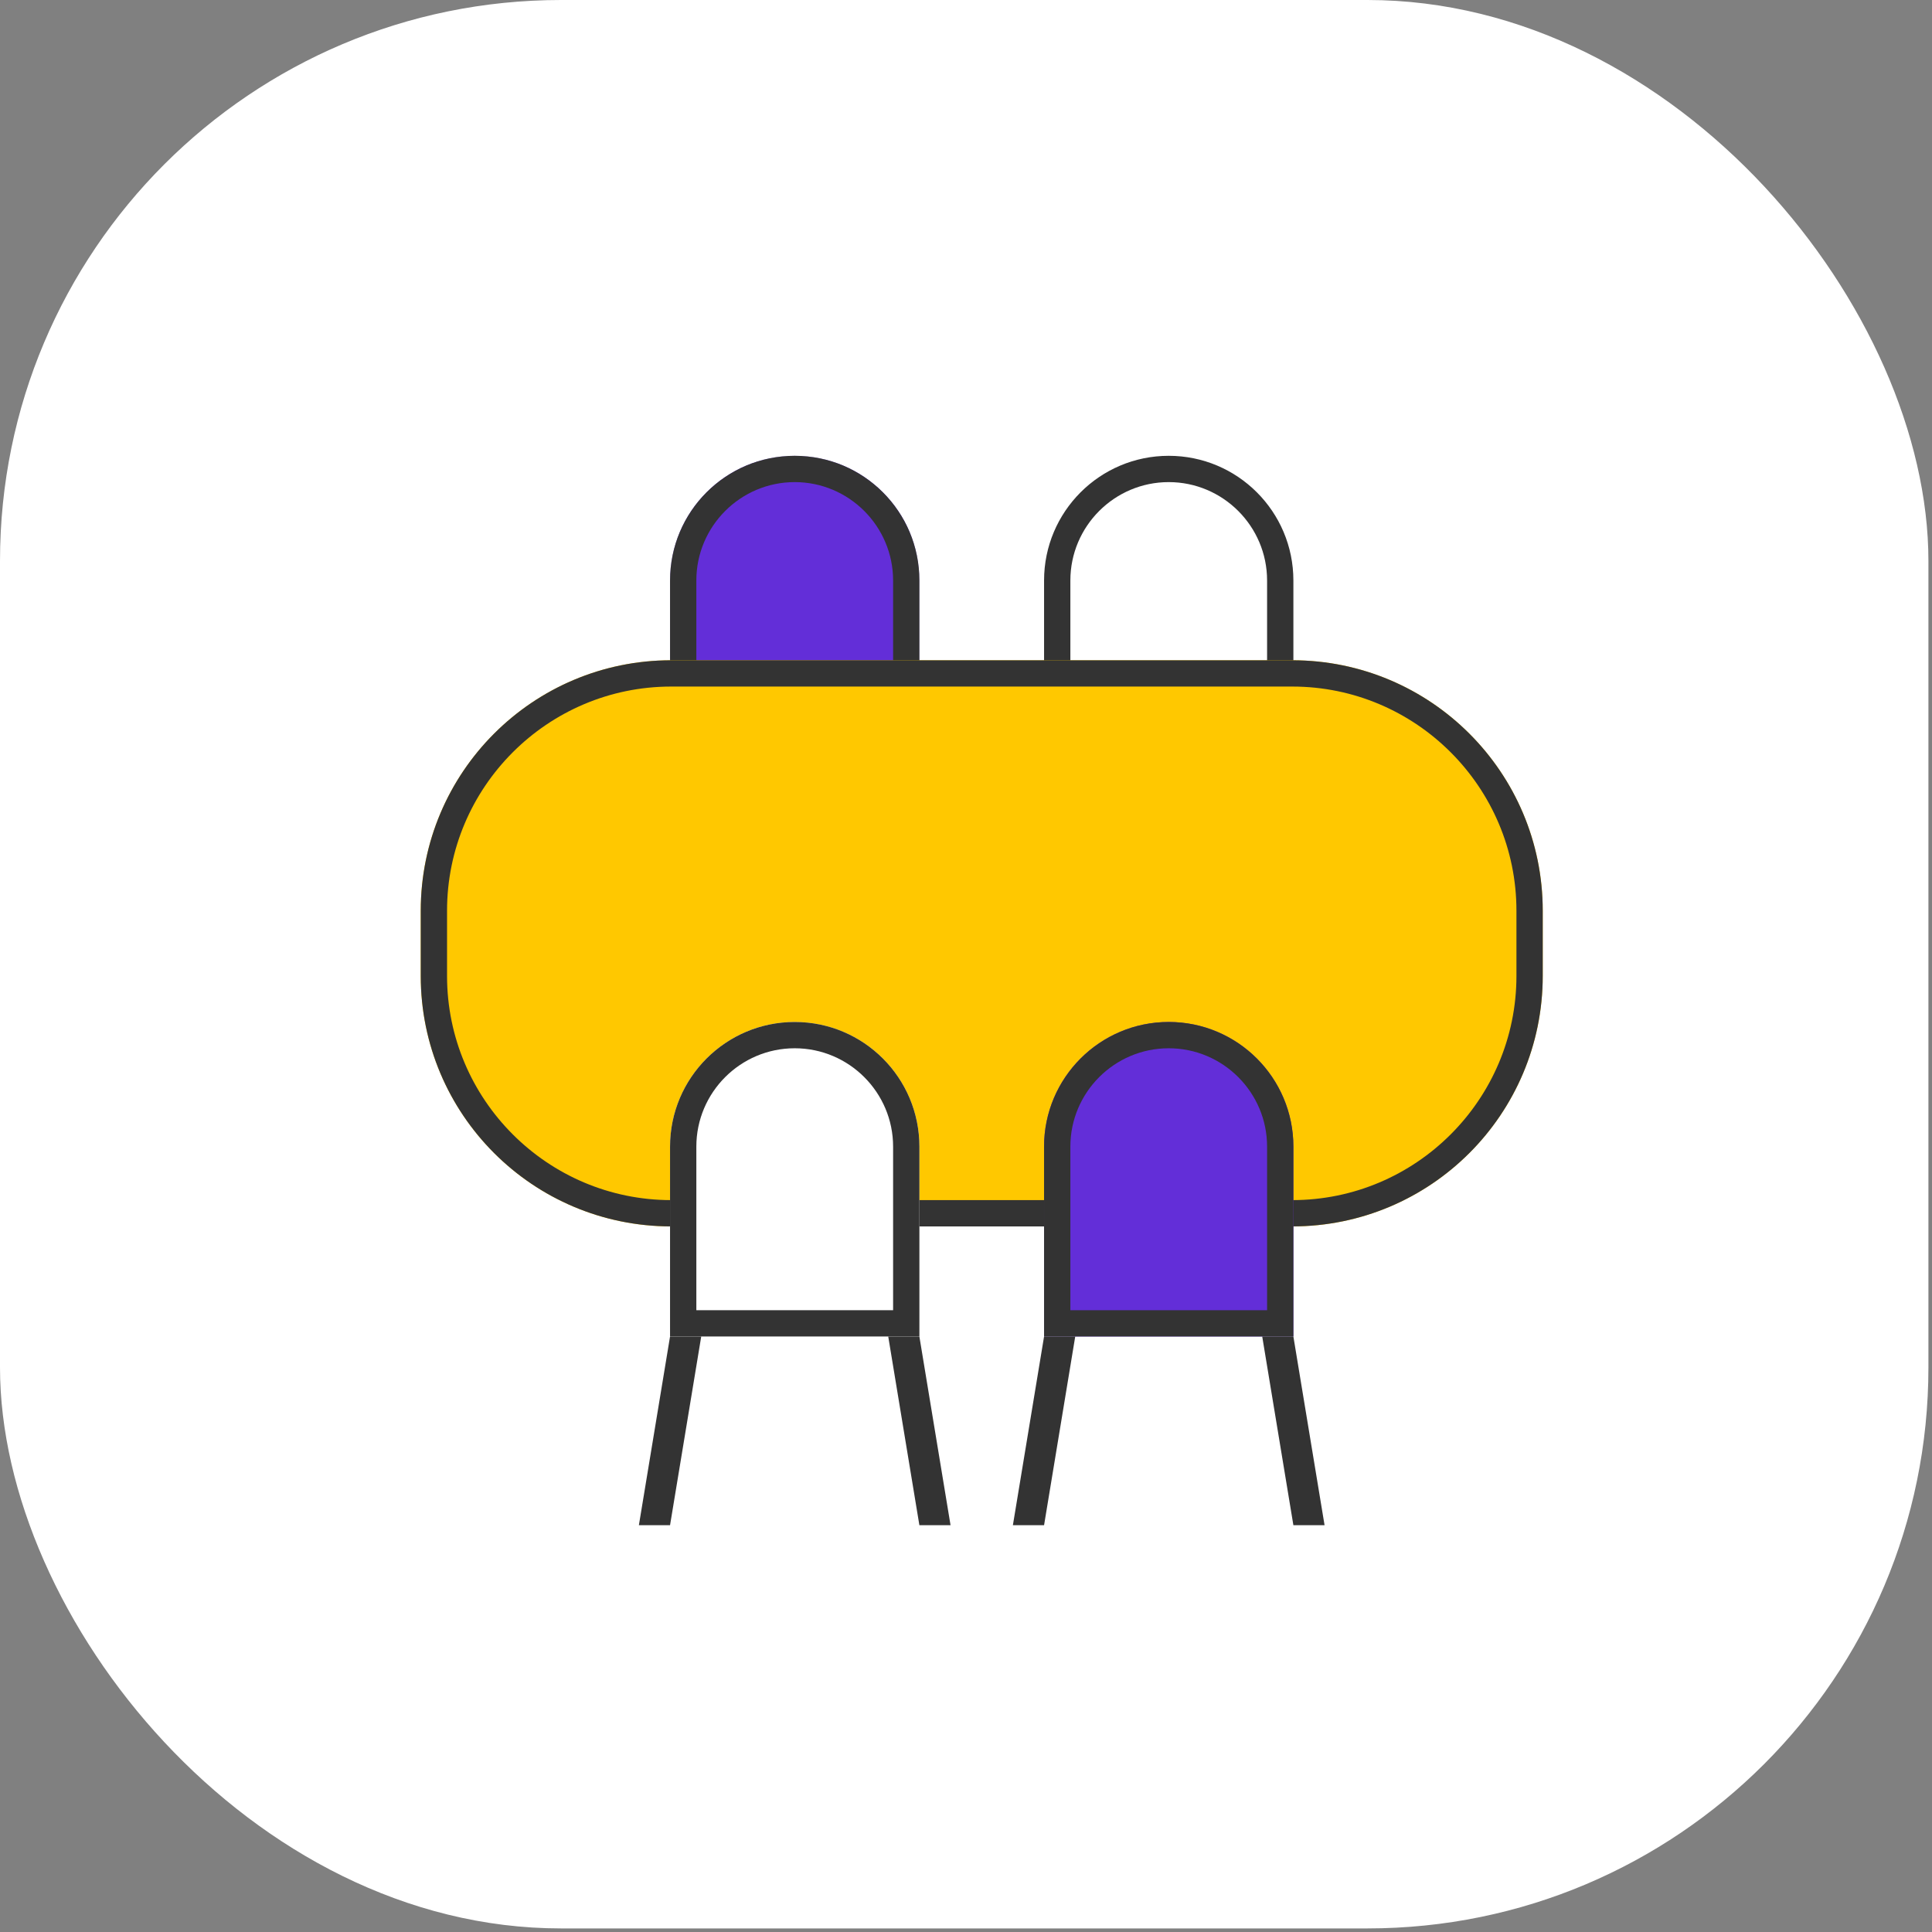 <?xml version="1.0" encoding="UTF-8"?>
<svg width="108px" height="108px" viewBox="0 0 108 108" version="1.1" xmlns="http://www.w3.org/2000/svg"
     xmlns:xlink="http://www.w3.org/1999/xlink">
  <rect x="0" y="0" width="108" height="108" fill="#808080" stroke="none"/>
  <title>6</title>
  <defs>
    <polygon id="path-1" points="0.217 0.98 14.155 0.98 14.155 18.563 0.217 18.563"></polygon>
    <polygon id="path-3" points="0.523 0.98 14.461 0.98 14.461 18.563 0.523 18.563"></polygon>
  </defs>
  <g id="2021" stroke="none" stroke-width="1" fill="none" fill-rule="evenodd">
    <g id="GUEST_PC_Main" transform="translate(-1131, -279)">
      <g id="6" transform="translate(1131, 279)">
        <rect id="Rectangle-2-Copy-4" fill="#FFFFF" x="0" y="0" width="107.8" height="107.8" rx="31.36"></rect>
        <g id="icon_6_m" transform="translate(23.52, 23.52)">
          <g id="Group-3" transform="translate(13.72, 0.98)">
            <mask id="mask-2" fill="white">
              <use xlink:href="#path-1"></use>
            </mask>
            <g id="Clip-2"></g>
            <path
              d="M14.155,18.563 L0.217,18.563 L0.217,7.949 C0.217,4.102 3.337,0.979 7.185,0.979 C11.034,0.979 14.155,4.102 14.155,7.949 L14.155,18.563 Z"
              id="Fill-1" fill="#632ED8" mask="url(#mask-2)"></path>
          </g>
          <path
            d="M20.905,1.96 C17.058,1.96 13.936,5.081 13.936,8.93 L13.936,19.544 L27.875,19.544 L27.875,8.93 C27.875,5.081 24.755,1.96 20.905,1.96 M20.905,3.43 C23.937,3.43 26.405,5.898 26.405,8.93 L26.405,18.074 L15.406,18.074 L15.406,8.93 C15.406,5.898 17.873,3.43 20.905,3.43"
            id="Fill-4" fill="#333333"></path>
          <g id="Group-8" transform="translate(34.32, 0.98)">
            <mask id="mask-4" fill="white">
              <use xlink:href="#path-3"></use>
            </mask>
            <g id="Clip-7"></g>
            <path
              d="M14.461,18.563 L0.523,18.563 L0.523,7.949 C0.523,4.102 3.644,0.979 7.493,0.979 C11.341,0.979 14.461,4.102 14.461,7.949 L14.461,18.563 Z"
              id="Fill-6" fill="#FFFFFF" mask="url(#mask-4)"></path>
          </g>
          <path
            d="M41.812,1.96 C37.964,1.96 34.844,5.081 34.844,8.93 L34.844,19.544 L48.781,19.544 L48.781,8.93 C48.781,5.081 45.661,1.96 41.812,1.96 M41.812,3.43 C44.844,3.43 47.311,5.898 47.311,8.93 L47.311,18.074 L36.314,18.074 L36.314,8.93 C36.314,5.898 38.78,3.43 41.812,3.43"
            id="Fill-9" fill="#333333"></path>
          <path
            d="M48.718,45.037 L14,45.037 C6.268,45.037 0,38.769 0,31.035 L0,27.391 C0,19.657 6.268,13.389 14,13.389 L48.718,13.389 C56.45,13.389 62.72,19.657 62.72,27.391 L62.72,31.035 C62.72,38.769 56.45,45.037 48.718,45.037"
            id="Fill-11" fill="#FFC800"></path>
          <path
            d="M48.718,13.389 L14,13.389 C6.268,13.389 0,19.657 0,27.392 L0,31.035 C0,38.769 6.268,45.037 14,45.037 L48.718,45.037 C56.45,45.037 62.72,38.769 62.72,31.035 L62.72,27.392 C62.72,19.657 56.45,13.389 48.718,13.389 M48.718,14.859 C55.627,14.859 61.25,20.481 61.25,27.392 L61.25,31.035 C61.25,37.946 55.627,43.567 48.718,43.567 L14,43.567 C7.091,43.567 1.47,37.946 1.47,31.035 L1.47,27.392 C1.47,20.481 7.091,14.859 14,14.859 L48.718,14.859"
            id="Fill-13" fill="#333333"></path>
          <path
            d="M27.875,51.191 L13.937,51.191 L13.937,40.578 C13.937,36.73 17.057,33.61 20.905,33.61 C24.754,33.61 27.875,36.73 27.875,40.578 L27.875,51.191 Z"
            id="Fill-15" fill="#FFFFFF"></path>
          <path
            d="M20.905,33.609 C17.058,33.609 13.936,36.73 13.936,40.577 L13.936,51.191 L27.875,51.191 L27.875,40.577 C27.875,36.73 24.755,33.609 20.905,33.609 M20.905,35.079 C23.937,35.079 26.405,37.545 26.405,40.577 L26.405,49.721 L15.406,49.721 L15.406,40.577 C15.406,37.545 17.873,35.079 20.905,35.079"
            id="Fill-17" fill="#333333"></path>
          <path
            d="M48.781,51.191 L34.843,51.191 L34.843,40.578 C34.843,36.73 37.964,33.61 41.813,33.61 C45.661,33.61 48.781,36.73 48.781,40.578 L48.781,51.191 Z"
            id="Fill-19" fill="#632ED8"></path>
          <path
            d="M41.812,33.609 C37.964,33.609 34.844,36.73 34.844,40.577 L34.844,51.191 L48.781,51.191 L48.781,40.577 C48.781,36.73 45.661,33.609 41.812,33.609 M41.812,35.079 C44.844,35.079 47.311,37.545 47.311,40.577 L47.311,49.721 L36.314,49.721 L36.314,40.577 C36.314,37.545 38.78,35.079 41.812,35.079"
            id="Fill-21" fill="#333333"></path>
          <polygon id="Fill-23" fill="#333333"
                   points="13.936 61.74 12.194 61.74 13.936 51.192 15.679 51.192"></polygon>
          <polygon id="Fill-25" fill="#333333"
                   points="29.616 61.74 27.874 61.74 26.133 51.192 27.874 51.192"></polygon>
          <polygon id="Fill-27" fill="#333333"
                   points="34.844 61.74 33.101 61.74 34.844 51.192 36.586 51.192"></polygon>
          <polygon id="Fill-29" fill="#333333"
                   points="50.524 61.74 48.781 61.74 47.039 51.192 48.781 51.192"></polygon>
        </g>
      </g>
    </g>
  </g>
</svg>
